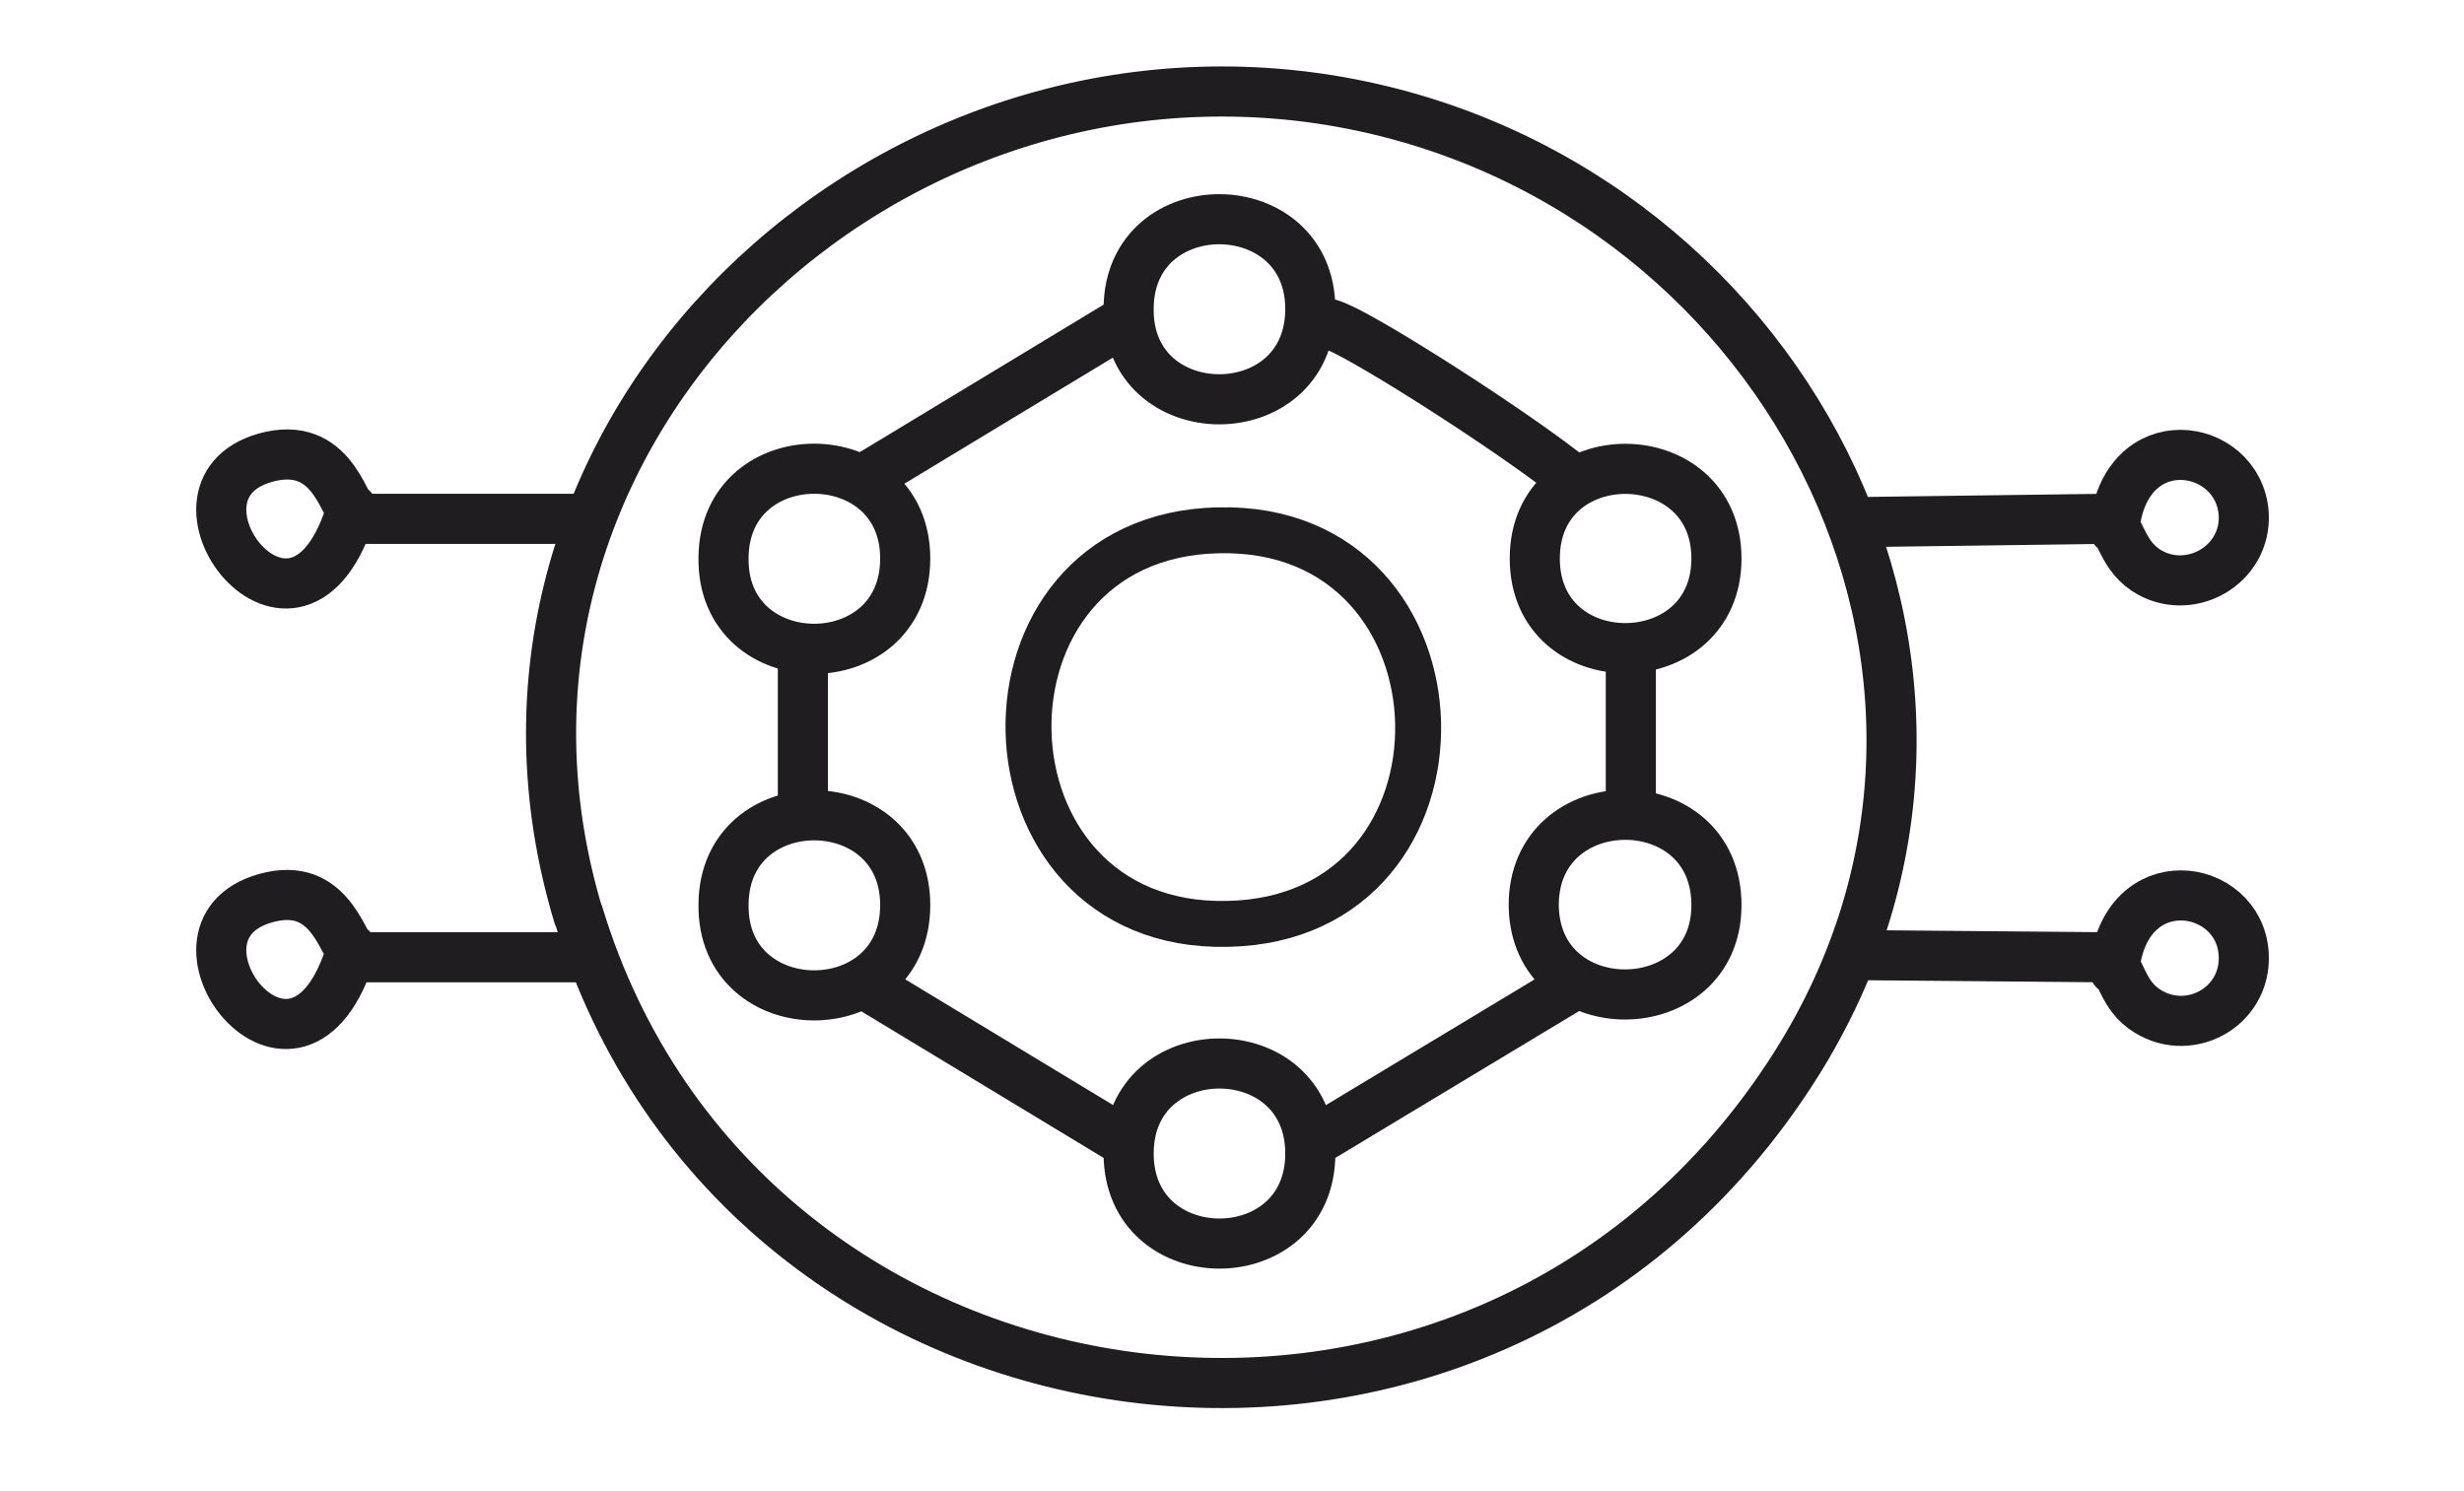 <?xml version="1.0" encoding="UTF-8"?>
<svg xmlns="http://www.w3.org/2000/svg" version="1.1" viewBox="0 0 236 142.8">
  <defs>
    <style>
      .cls-1 {
        stroke: #9d9ca1;
        stroke-width: .7px;
      }

      .cls-1, .cls-2, .cls-3, .cls-4, .cls-5 {
        fill: none;
        stroke-linecap: round;
        stroke-linejoin: round;
      }

      .cls-2 {
        stroke: #1f1d20;
      }

      .cls-2, .cls-5 {
        stroke-width: 4.8px;
      }

      .cls-3 {
        stroke-width: 4.4px;
      }

      .cls-3, .cls-5 {
        stroke: #1f1d1f;
      }

      .cls-6 {
        fill: #0d0d0d;
      }

      .cls-4 {
        stroke: #dbdbde;
        stroke-width: 13.7px;
      }

      .cls-7 {
        display: none;
      }

      .cls-8 {
        fill: #fefefe;
      }
    </style>
  </defs>
  <!-- Generator: Adobe Illustrator 28.6.0, SVG Export Plug-In . SVG Version: 1.2.0 Build 709)  -->
  <g>
    <g id="Ebene_1">
      <g id="Generatives_Objekt">
        <g id="Background" class="cls-7">
          <rect class="cls-8" x="-56.8" y="-25.6" width="349.7" height="198.9"/>
          <path class="cls-6" d="M112.6,152.6c2-1.1,4.3,4.8,5.2,6,.9,0,.1-5.5.4-5.9,2.2-3.2,1.4,8.8.9,9-.2,0-.9,0-1.2-.1-2.1-1.2-4.9-13.6-4.2-.3-2.5,2.9-1.6-8.5-1.2-8.8Z"/>
          <path class="cls-6" d="M68.4,152.6c1.9-.6,4.2,4.8,5,6,.8,0,.1-5.5.4-5.9,1.9-2.7,1.5,8.7.9,9-.2,0-.9,0-1.2-.1-2.1-1.3-4.9-13.6-4.2-.3-2.4,2.7-1.9-8.5-.9-8.8Z"/>
          <path class="cls-6" d="M169.4,152.6c.4-.2,1.3.1,1.7.4,2.4,1.7,4.3,12.1,3.7,0,2.6-2.9,1.4,8.5.9,8.8-.6.3-1.1-.3-1.4-.7-2.7-2.5-4.3-11.9-3.7-.5-2.3,5.1-1.7-7.7-1.2-8Z"/>
          <path class="cls-6" d="M79.7,152.6c8.9-1.1,8.1,11.9-2,8.8v-8.4c1.6,0,1.9-.4,2-.4Z"/>
          <path class="cls-6" d="M105,152.6c6.9-1,6.9,8.9,1.6,9.4-6.5.7-6.3-8.8-1.6-9.4Z"/>
          <path class="cls-6" d="M161.6,152.6c6.9-1.1,7,8.8,1.6,9.4-6.4.7-6.3-8.7-1.6-9.4Z"/>
          <path class="cls-6" d="M94.6,152.6c1.6-.5,5.7.2,5.1,2.7-2.8,2.4,1.7,5.9.4,6.4-2.7,1-2.2-6.5-4.8-3.5-.2,7.6-2.2,3.9-1.6-5.2.4,0,.8-.4.9-.4Z"/>
          <path class="cls-6" d="M140.9,152.6c2.1-.8,4.9,8,4.8,8.5-.5,2.9-2.3-1.4-2.5-1.4-4.1-1.7-4.5,4.1-5.9,2-.3-.4,3.1-8.9,3.5-9Z"/>
          <path class="cls-6" d="M61.6,152.6c.8-.2,1.2,0,1.7.7.3.4,3,8.3,2.5,8.5-1.9.7-1.6-1.8-2.1-2.1-.2,0-3.5,0-3.7,0-.2,0-1,3.5-2.2,2-.3-.4,2.9-8.8,3.8-9Z"/>
          <path class="cls-6" d="M180.9,152.6c1.4-.2,3.5.5,3.5.9.2,1.6-3.6-.3-4.2,1-.7,1.6,3.3,1.9,3.9,3.1,2,3.7-5,5.1-5.8,3.4-1.6-3.5,3.9,1.2,4.4-1.8.3-1.6-6.8-2.3-3.9-5.8.2-.2,1.6-.9,2-.9Z"/>
          <path class="cls-6" d="M125.2,152.9c.3-.2,7-.1,7.2.1,1.2,1.4-2.7,1.1-2.9,1.3-.3.4.5,7-.4,7.5-2.7,1.3-.9-6.7-1.4-7.5-.1-.1-4.4-.2-2.5-1.4Z"/>
          <path class="cls-6" d="M152.2,152.6c1.9.1,1.1,1.4.5,1.6-.5.2-2.2-.2-2.5.1-.4.5,1,9.3-1.4,7.5-.4-.3,0-7.1-.1-7.5-.1-.1-3.9,0-2.9-1.3.2-.2,6.1-.4,6.4-.4Z"/>
          <path class="cls-6" d="M91.4,152.6c2.1.2,1.5,1.3.8,1.6-.5.2-2.2-.2-2.5.1-.5.7,1,8.5-1.2,7.5-.9-.4,0-7-.4-7.5-.1-.2-3.7,0-2.6-1.3.2-.2,5.6-.4,5.9-.4Z"/>
          <path class="cls-6" d="M122.6,152.6c.3-.1,1.3,0,1.4.4.2.4.3,8.5-.7,8.8-2,.6-1.2-8.9-.8-9.2Z"/>
          <path class="cls-6" d="M133.8,152.6c2.3-1.7,1.5,8.9,1,9.2-.2,0-1.1,0-1.2-.1-.3-.4-.2-8.8.1-9Z"/>
          <path class="cls-6" d="M154.8,152.6c2.3-1.7,1.5,8.9,1,9.2-.2,0-1.1,0-1.2-.1-.3-.4-.2-8.8.1-9Z"/>
          <path class="cls-8" d="M79.9,153.9c4.2-1.7,6.9,7.6-.7,6.4v-6c.3,0,.5-.3.7-.4Z"/>
          <path class="cls-8" d="M105.6,153.9c4.3-.4,4,6.4.8,6.8-3.7.5-4.1-6.5-.8-6.8Z"/>
          <path class="cls-8" d="M162.1,153.9c5.2-.5,3.6,8.5-.8,6.5-2.2-1-2-6.3.8-6.5Z"/>
          <path class="cls-8" d="M95.6,153.9c3-1.3,3,3.3.3,2.6-.8-.2-1-2.3-.3-2.6Z"/>
          <path class="cls-8" d="M141.4,154.4c1.1,1.5,2.2,4.8-.5,3.9-1.2-.4.4-2.9.5-3.9Z"/>
          <path class="cls-8" d="M61.9,154.4c3.2,4.8-.9,4.3-1.2,3.5,0-.2,1-3.5,1.2-3.5Z"/>
        </g>
        <g>
          <g id="Background-2" data-name="Background" class="cls-7">
            <path class="cls-4" d="M287.6,167.9l-.3-188-335.5.3c2.1,12.3-2.7,22.7-3,35l.3,152.6h338.5Z"/>
            <polyline class="cls-1" points="-43.7 -14.4 281.3 -14.2 281.8 -13.3 281.8 161"/>
          </g>
          <path class="cls-5" d="M202.5,50.7c1-10.1,11.9-8.4,12.4-1.5.3,5-5.3,8.1-9.4,5.4-2.5-1.7-2.4-4.5-3.9-4.9l-22.6.3"/>
          <path class="cls-5" d="M55.4,87.7C41.9,42.9,82.8,2.4,127.4,9.6c42.9,7,68.5,54.6,44.6,92.4-29.9,47.3-100.9,37.3-116.6-14.4Z"/>
          <path class="cls-5" d="M33.7,48.7c-5.2,17.6-20.1-2.3-7.7-5,6.2-1.3,7,5.5,8.3,6h20.6"/>
          <path class="cls-5" d="M33.7,90.9c-5.2,17.6-20.1-2.3-7.7-5,6-1.3,6.9,5.3,8.2,5.8h20.9"/>
          <path class="cls-5" d="M202.5,92.9c1-10.1,12-8.4,12.4-1.5.3,5.2-5.5,8.2-9.6,5.2-2.3-1.7-2.2-4.4-3.7-4.9l-22.8-.2"/>
          <path class="cls-2" d="M125.5,29.6c0-11.4-17.3-11.5-17.4-.1-.2,11.6,17.4,11.7,17.4.1Z"/>
          <path class="cls-2" d="M126.1,30.9c1.1-.1,1.9.4,2.8.8,4.9,2.5,16.9,10.3,21.6,14.1"/>
          <line class="cls-2" x1="156.2" y1="62.8" x2="156.2" y2="77.2"/>
          <line class="cls-2" x1="107.5" y1="30.9" x2="83.2" y2="45.6"/>
          <line class="cls-2" x1="76.9" y1="62.8" x2="76.9" y2="77.5"/>
          <line class="cls-2" x1="83.2" y1="94.5" x2="107.5" y2="109.2"/>
          <line class="cls-2" x1="150.5" y1="94.5" x2="126.1" y2="109.2"/>
          <path class="cls-2" d="M86.7,53.5c0-11.4-17.3-11.5-17.4-.1-.2,11.6,17.4,11.7,17.4.1Z"/>
          <path class="cls-2" d="M86.7,86.7c0-11.4-17.3-11.5-17.4-.1-.2,11.6,17.4,11.7,17.4.1Z"/>
          <path class="cls-2" d="M164.4,53.5c0-11.4-17.4-11.5-17.4,0s17.4,11.4,17.4,0Z"/>
          <path class="cls-2" d="M164.4,86.7c0-11.6-17.6-11.5-17.5.1.2,11.4,17.5,11.2,17.5-.1Z"/>
          <path class="cls-2" d="M125.5,110.5c0-11.5-17.4-11.5-17.4,0s17.4,11.5,17.4,0Z"/>
          <path class="cls-3" d="M116.7,50.8c24.9-.6,25.8,37.2.9,37.7-24.9.6-25.7-37.2-.9-37.7Z"/>
        </g>
      </g>
    </g>
  </g>
</svg>